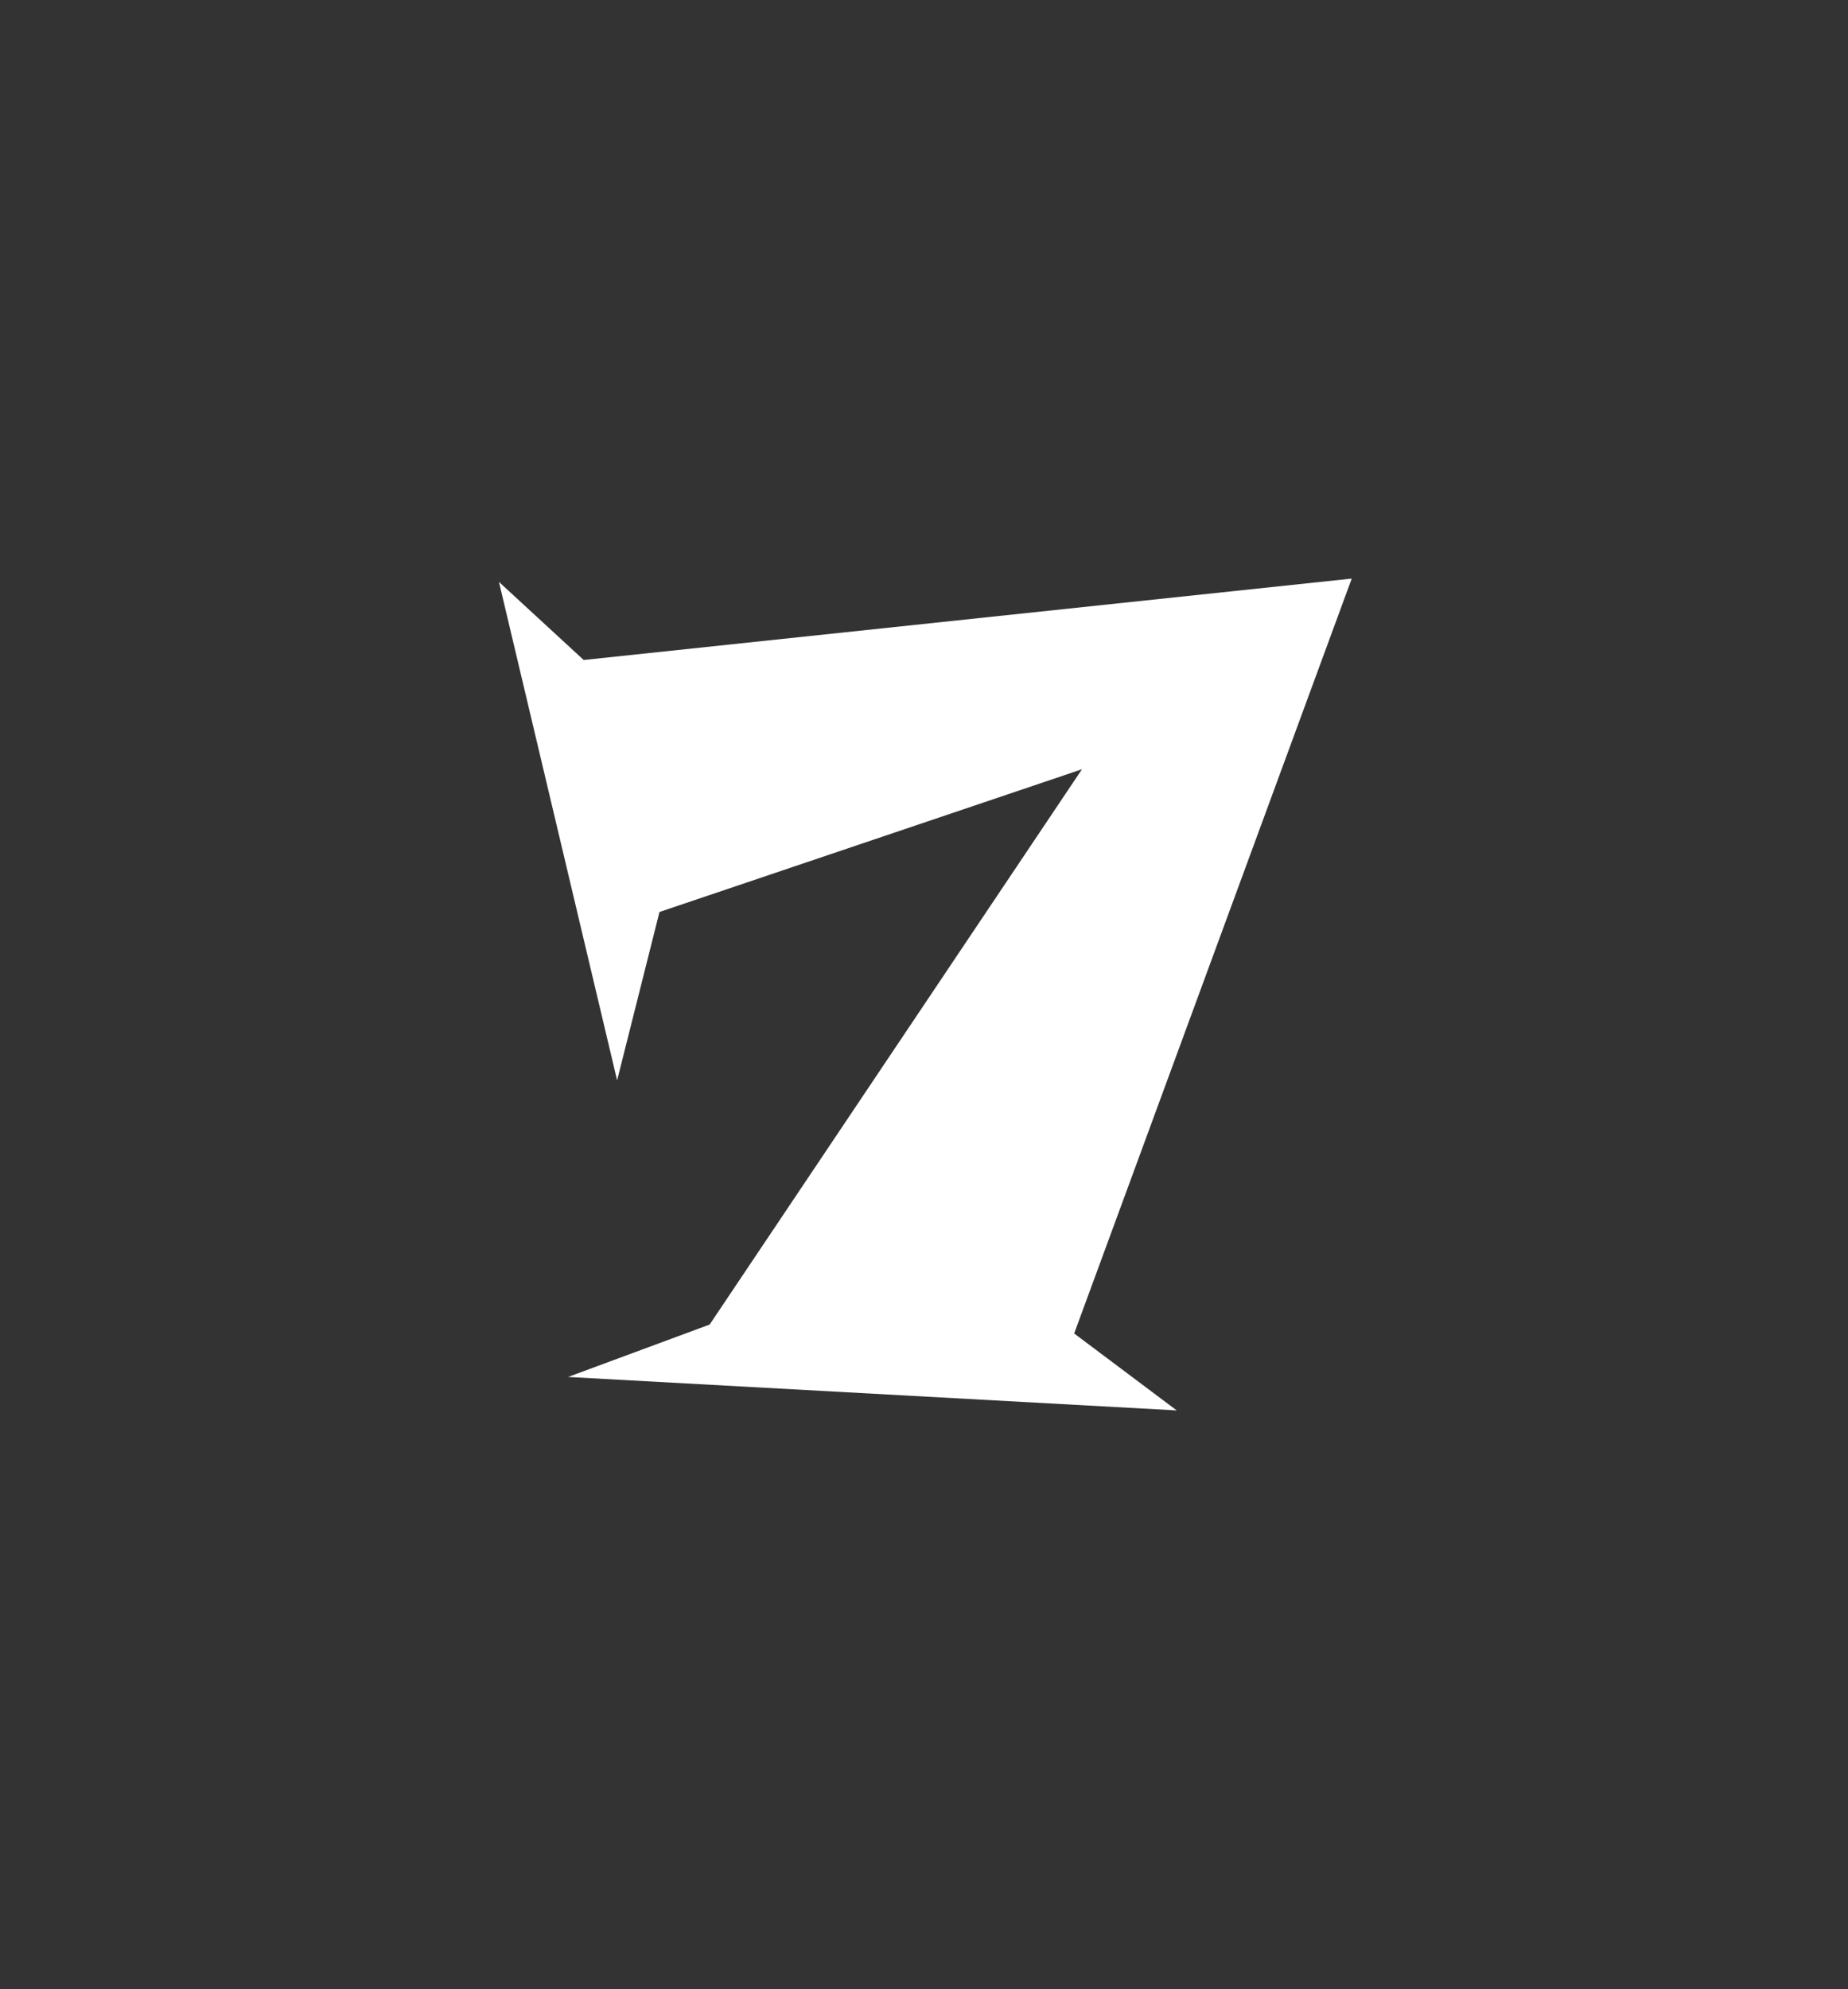 <?xml version="1.0" encoding="UTF-8" standalone="no"?>
<!DOCTYPE svg PUBLIC "-//W3C//DTD SVG 1.1//EN" "http://www.w3.org/Graphics/SVG/1.1/DTD/svg11.dtd">
<svg version="1.1" id="Layer_1" xmlns="http://www.w3.org/2000/svg" xmlns:xlink="http://www.w3.org/1999/xlink" x="0px" y="0px" width="250px" height="269px" viewBox="0 0 250 269" enable-background="new 0 0 250 269" xml:space="preserve">
    <rect x="0" y="0" width="250" height="269" fill="#333333" stroke="none"/>
    <svg t="1729583257537" class="icon" viewBox="0 0 1024 1024" version="1.1" xmlns="http://www.w3.org/2000/svg" p-id="1637" width="250" height="269">
        <path d="M652.037,742.4l-56.827,-42.619L749.015,281.6L323.43,326.692L276.48,283.453l65.475,276.111l23.475,-93.276l234.107,-79.063l-206.31,307.61l-78.449,29.03z" fill="#ffffff" p-id="1638"/>
    </svg>
</svg>